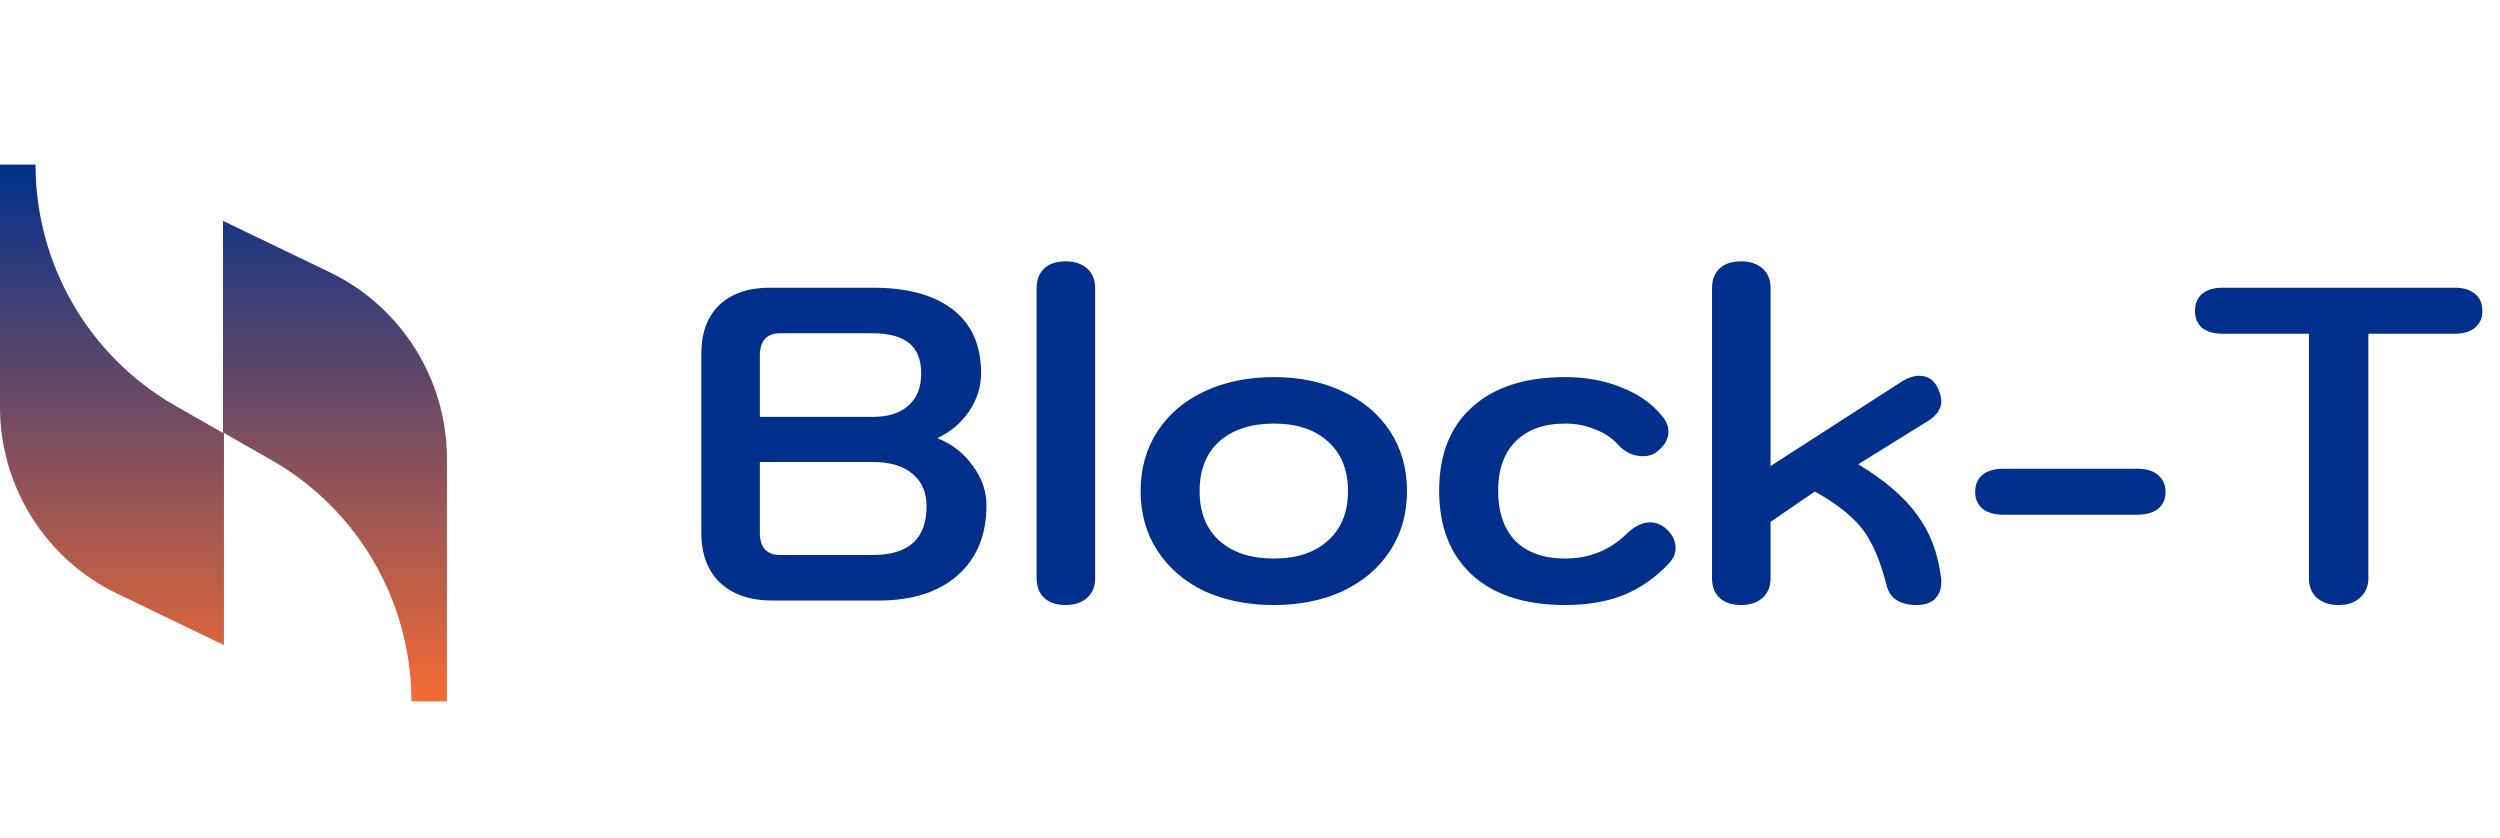 <svg width="179" height="60" viewBox="0 0 179 60" fill="none" xmlns="http://www.w3.org/2000/svg">
<path d="M15.965 15.812V31L12.503 29.022C6.358 25.49 2.543 18.921 2.543 11.786H0V29.163C0 34.815 3.249 40.042 8.406 42.514L16.035 46.188V31L19.497 32.978C25.642 36.51 29.457 43.08 29.457 50.214H32V32.837C32 27.185 28.751 21.958 23.594 19.486L15.965 15.812Z" fill="url(#paint0_linear_8_7591)"/>
<path d="M55.334 43C53.712 43 52.454 42.573 51.558 41.72C50.662 40.867 50.214 39.672 50.214 38.136V25.336C50.214 23.843 50.641 22.68 51.494 21.848C52.368 21.016 53.574 20.6 55.11 20.6H62.502C64.977 20.6 66.886 21.123 68.23 22.168C69.574 23.213 70.246 24.728 70.246 26.712C70.246 27.693 69.958 28.611 69.382 29.464C68.806 30.296 68.059 30.925 67.142 31.352V31.384C68.166 31.789 68.998 32.44 69.638 33.336C70.299 34.211 70.63 35.16 70.63 36.184C70.63 38.317 69.936 39.992 68.55 41.208C67.184 42.403 65.296 43 62.886 43H55.334ZM62.502 29.848C63.59 29.848 64.433 29.581 65.03 29.048C65.648 28.515 65.958 27.747 65.958 26.744C65.958 25.763 65.67 25.037 65.094 24.568C64.518 24.099 63.654 23.864 62.502 23.864H55.782C55.355 23.864 55.014 24.003 54.758 24.28C54.523 24.557 54.406 24.941 54.406 25.432V29.848H62.502ZM62.502 39.736C65.062 39.736 66.342 38.573 66.342 36.248C66.342 35.245 66.001 34.467 65.318 33.912C64.656 33.357 63.718 33.08 62.502 33.08H54.406V38.168C54.406 38.659 54.523 39.043 54.758 39.32C55.014 39.597 55.355 39.736 55.782 39.736H62.502ZM76.301 43.32C75.64 43.32 75.128 43.149 74.765 42.808C74.403 42.467 74.221 41.997 74.221 41.4V20.632C74.221 20.035 74.403 19.565 74.765 19.224C75.128 18.883 75.64 18.712 76.301 18.712C76.941 18.712 77.453 18.883 77.837 19.224C78.221 19.565 78.413 20.035 78.413 20.632V41.4C78.413 41.997 78.221 42.467 77.837 42.808C77.453 43.149 76.941 43.32 76.301 43.32ZM91.204 43.32C89.348 43.32 87.694 42.989 86.244 42.328C84.814 41.645 83.694 40.685 82.884 39.448C82.073 38.211 81.668 36.781 81.668 35.16C81.668 33.539 82.073 32.109 82.884 30.872C83.694 29.635 84.814 28.685 86.244 28.024C87.694 27.341 89.348 27 91.204 27C93.06 27 94.702 27.341 96.132 28.024C97.582 28.685 98.713 29.635 99.524 30.872C100.334 32.109 100.74 33.539 100.74 35.16C100.74 36.781 100.334 38.211 99.524 39.448C98.713 40.685 97.582 41.645 96.132 42.328C94.702 42.989 93.06 43.32 91.204 43.32ZM91.204 39.992C92.846 39.992 94.137 39.565 95.076 38.712C96.036 37.859 96.516 36.675 96.516 35.16C96.516 33.645 96.036 32.461 95.076 31.608C94.137 30.755 92.846 30.328 91.204 30.328C89.561 30.328 88.26 30.755 87.3 31.608C86.361 32.461 85.892 33.645 85.892 35.16C85.892 36.675 86.361 37.859 87.3 38.712C88.26 39.565 89.561 39.992 91.204 39.992ZM112.067 43.32C109.208 43.32 106.989 42.605 105.411 41.176C103.832 39.725 103.043 37.709 103.043 35.128C103.043 32.547 103.832 30.552 105.411 29.144C106.989 27.715 109.208 27 112.067 27C113.581 27 114.947 27.256 116.163 27.768C117.4 28.259 118.371 28.963 119.075 29.88C119.331 30.2 119.459 30.541 119.459 30.904C119.459 31.459 119.171 31.949 118.595 32.376C118.339 32.568 118.019 32.664 117.635 32.664C117.336 32.664 117.027 32.6 116.707 32.472C116.387 32.323 116.109 32.12 115.875 31.864C115.448 31.373 114.893 31 114.211 30.744C113.549 30.467 112.835 30.328 112.067 30.328C110.552 30.328 109.368 30.755 108.515 31.608C107.683 32.44 107.267 33.613 107.267 35.128C107.267 36.685 107.683 37.891 108.515 38.744C109.368 39.576 110.552 39.992 112.067 39.992C113.752 39.992 115.192 39.427 116.387 38.296C116.984 37.699 117.571 37.4 118.147 37.4C118.531 37.4 118.883 37.528 119.203 37.784C119.715 38.189 119.971 38.68 119.971 39.256C119.971 39.619 119.821 39.971 119.523 40.312C118.541 41.357 117.443 42.125 116.227 42.616C115.032 43.085 113.645 43.32 112.067 43.32ZM124.661 43.32C124 43.32 123.488 43.149 123.125 42.808C122.763 42.467 122.581 41.997 122.581 41.4V20.632C122.581 20.035 122.763 19.565 123.125 19.224C123.488 18.883 124 18.712 124.661 18.712C125.301 18.712 125.813 18.883 126.197 19.224C126.581 19.565 126.773 20.035 126.773 20.632V33.368L136.117 27.352C136.587 27.053 137.013 26.904 137.397 26.904C138.016 26.904 138.464 27.192 138.741 27.768C138.912 28.152 138.997 28.472 138.997 28.728C138.997 29.283 138.667 29.763 138.005 30.168L133.045 33.24C134.923 34.371 136.32 35.565 137.237 36.824C138.176 38.083 138.752 39.565 138.965 41.272C138.987 41.357 138.997 41.485 138.997 41.656C138.997 42.189 138.837 42.605 138.517 42.904C138.219 43.181 137.792 43.32 137.237 43.32C136.661 43.32 136.181 43.203 135.797 42.968C135.435 42.733 135.2 42.392 135.093 41.944C134.773 40.707 134.411 39.704 134.005 38.936C133.621 38.168 133.109 37.507 132.469 36.952C131.851 36.376 131.008 35.789 129.941 35.192L126.773 37.368V41.4C126.773 41.997 126.581 42.467 126.197 42.808C125.813 43.149 125.301 43.32 124.661 43.32ZM143.469 36.856C142.829 36.856 142.327 36.717 141.965 36.44C141.602 36.141 141.421 35.736 141.421 35.224C141.421 34.712 141.591 34.307 141.933 34.008C142.295 33.709 142.807 33.56 143.469 33.56H153.005C153.666 33.56 154.167 33.709 154.509 34.008C154.871 34.307 155.053 34.712 155.053 35.224C155.053 35.736 154.871 36.141 154.509 36.44C154.146 36.717 153.645 36.856 153.005 36.856H143.469ZM167.432 43.32C166.792 43.32 166.28 43.149 165.896 42.808C165.512 42.467 165.32 41.997 165.32 41.4V23.896H159.144C158.525 23.896 158.035 23.757 157.672 23.48C157.331 23.181 157.16 22.776 157.16 22.264C157.16 21.731 157.331 21.325 157.672 21.048C158.013 20.749 158.504 20.6 159.144 20.6H175.752C176.392 20.6 176.883 20.749 177.224 21.048C177.565 21.325 177.736 21.731 177.736 22.264C177.736 22.776 177.555 23.181 177.192 23.48C176.851 23.757 176.371 23.896 175.752 23.896H169.576V41.4C169.576 41.976 169.373 42.445 168.968 42.808C168.584 43.149 168.072 43.32 167.432 43.32Z" fill="#00308C"/>
<defs>
<linearGradient id="paint0_linear_8_7591" x1="16" y1="11.786" x2="16" y2="50.214" gradientUnits="userSpaceOnUse">
<stop stop-color="#00308C"/>
<stop offset="1" stop-color="#F46B34"/>
</linearGradient>
</defs>
</svg>

